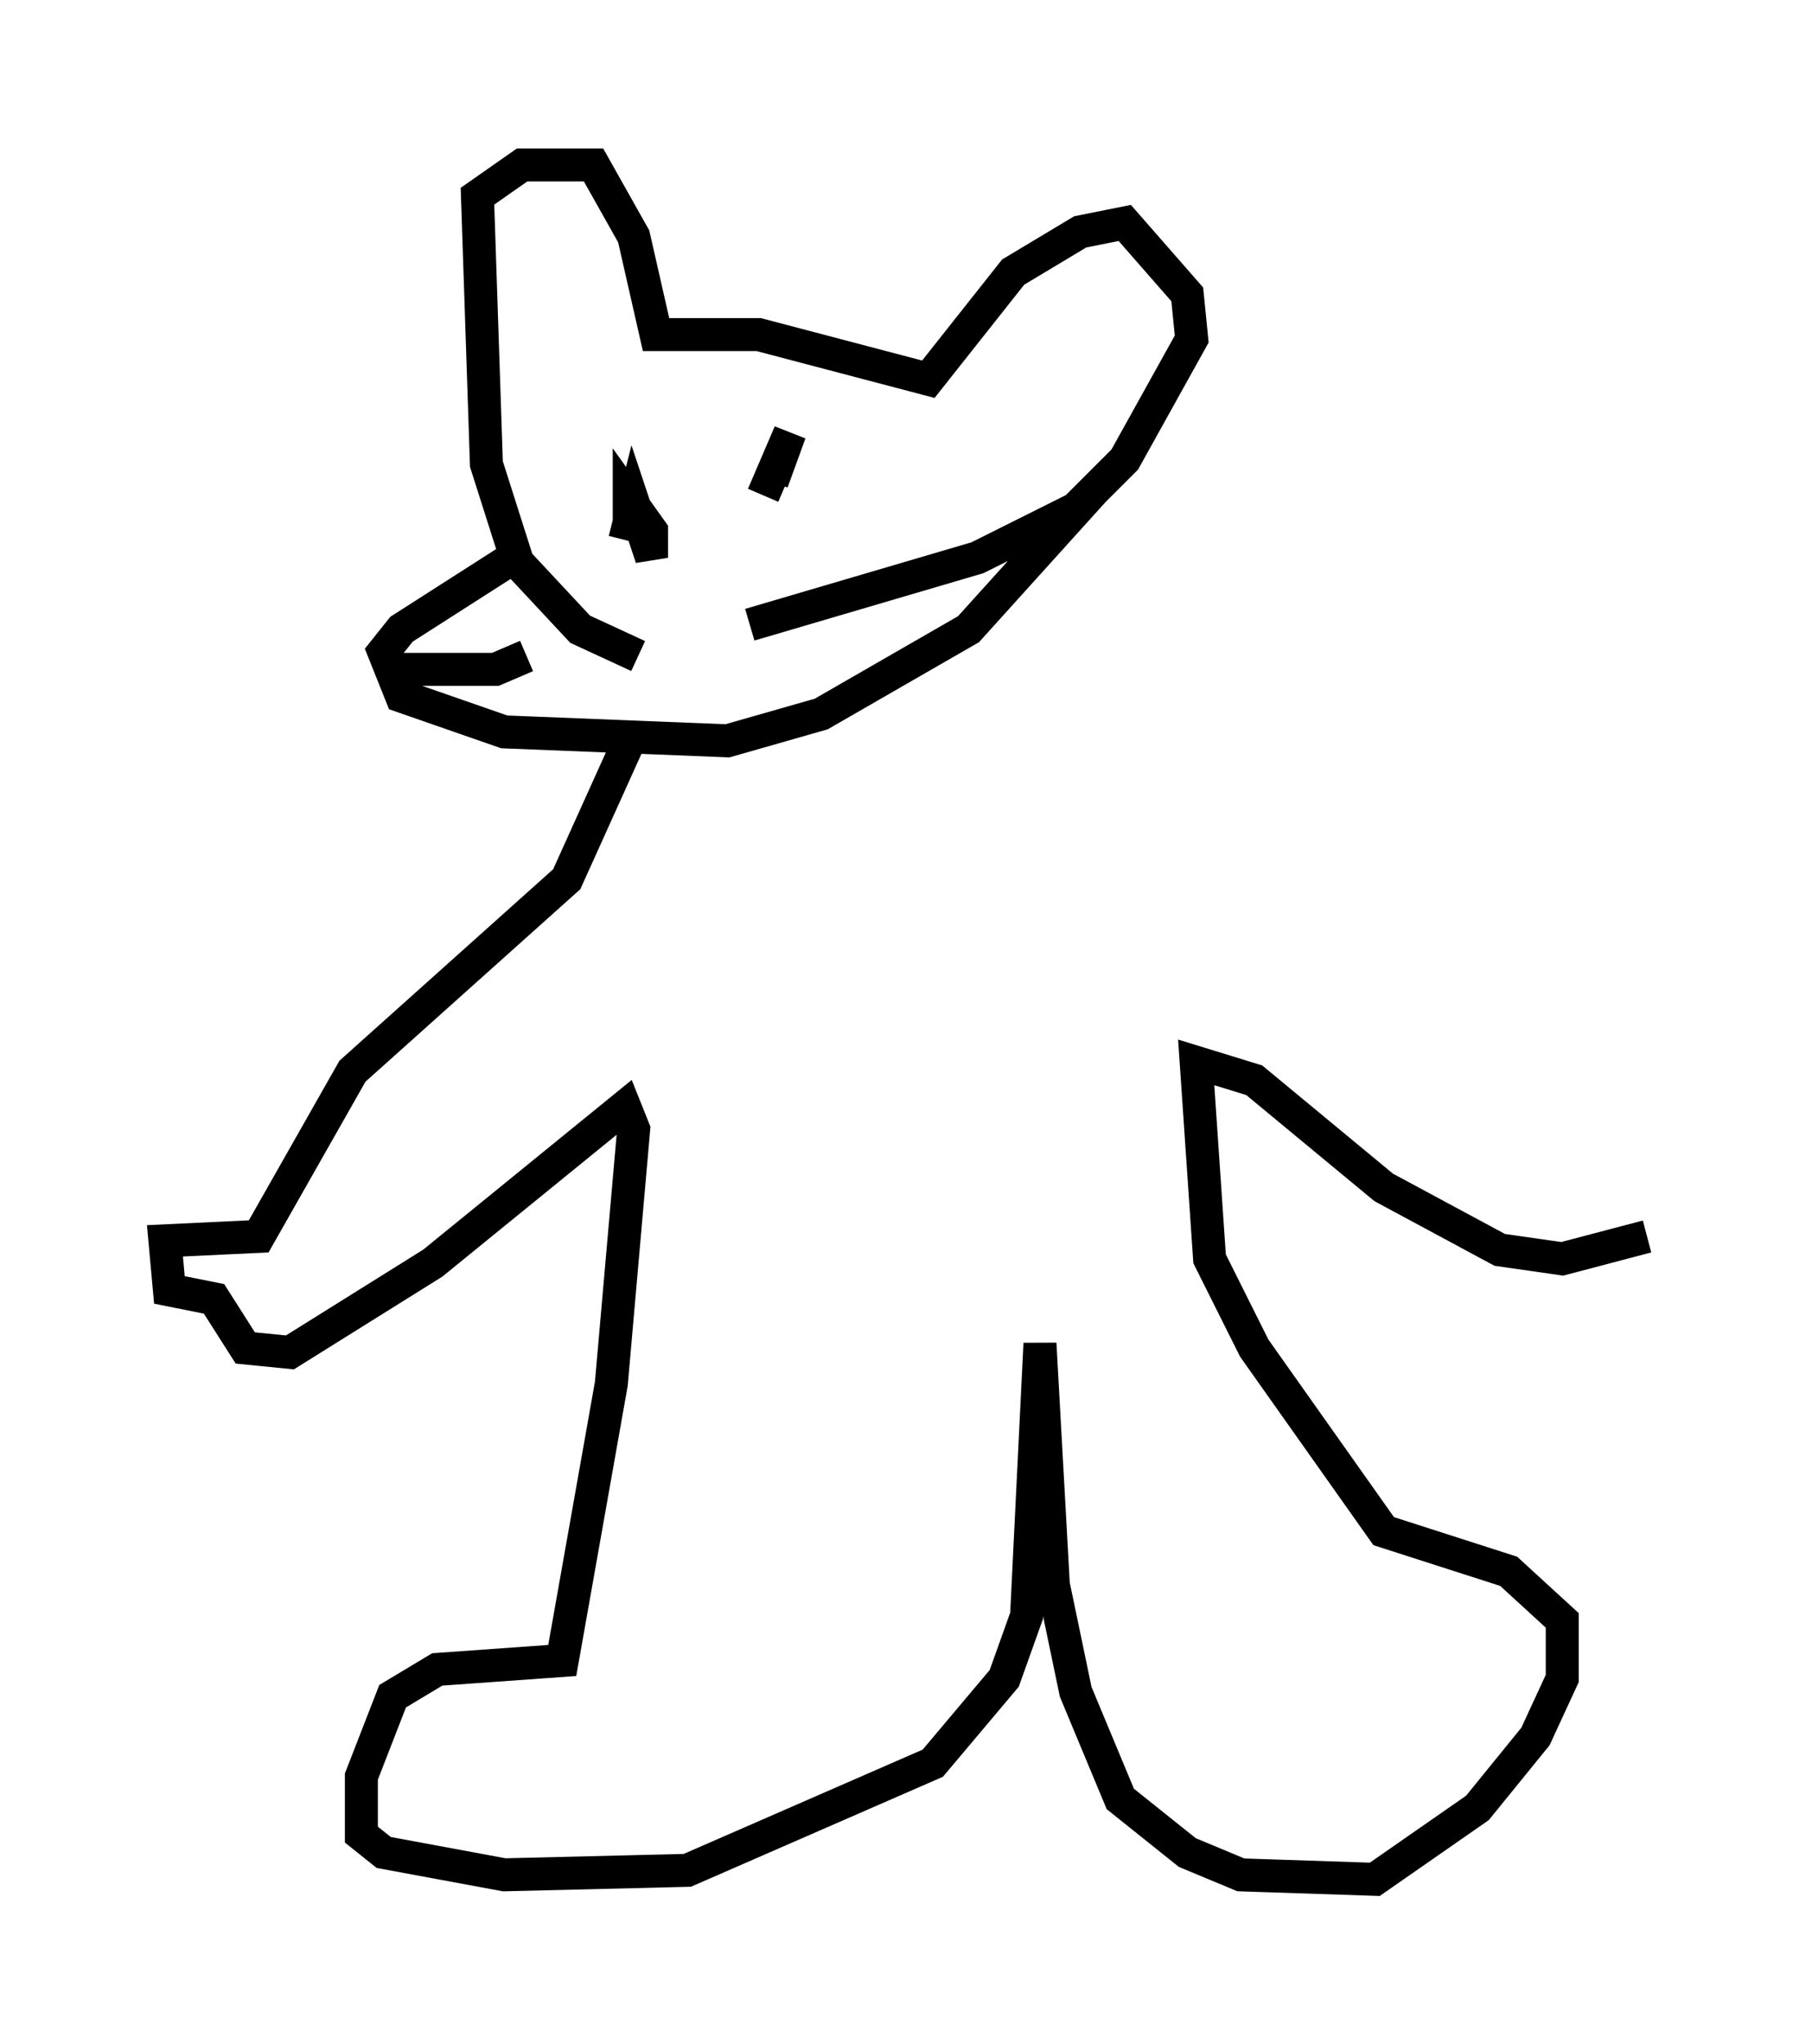 <?xml version="1.0" encoding="utf-8" ?>
<svg baseProfile="full" height="61.962" version="1.1" width="54.925" xmlns="http://www.w3.org/2000/svg" xmlns:ev="http://www.w3.org/2001/xml-events" xmlns:xlink="http://www.w3.org/1999/xlink"><defs /><rect fill="white" height="61.962" width="54.925" x="0" y="0" /><path d="M22.05, 19.885 m-2.706, 0.0 l-1.759, -0.812 -1.894, -2.03 l-0.947, -2.977 -0.271, -8.119 l1.353, -0.947 2.165, 0.0 l1.218, 2.165 0.677, 2.977 l3.112, 0.0 5.142, 1.353 l2.571, -3.248 2.03, -1.218 l1.353, -0.271 1.894, 2.165 l0.135, 1.353 -2.03, 3.654 l-1.488, 1.488 -2.977, 1.488 l-6.901, 2.03 m-7.172, -2.03 l-3.383, 2.165 -0.541, 0.677 l0.541, 1.353 3.112, 1.083 l6.766, 0.271 2.842, -0.812 l4.465, -2.571 3.789, -4.195 m-20.974, 5.413 l2.842, 0.0 0.947, -0.406 m3.112, -4.059 l0.0, -0.677 0.677, 0.947 l0.0, 0.812 -0.541, -1.624 l-0.271, 1.083 m4.465, -1.759 l0.541, -1.488 -0.812, 1.894 m-4.059, 7.442 l-1.894, 4.195 -6.495, 5.819 l-2.842, 5.007 -2.842, 0.135 l0.135, 1.488 1.353, 0.271 l0.947, 1.488 1.353, 0.135 l4.33, -2.706 5.819, -4.736 l0.271, 0.677 -0.677, 7.713 l-1.488, 8.39 -3.789, 0.271 l-1.353, 0.812 -0.947, 2.436 l0.0, 1.759 0.677, 0.541 l3.654, 0.677 5.548, -0.135 l7.442, -3.248 2.165, -2.571 l0.677, -1.894 0.406, -8.254 l0.406, 7.307 0.677, 3.248 l1.353, 3.248 2.03, 1.624 l1.624, 0.677 4.059, 0.135 l3.112, -2.165 1.759, -2.165 l0.812, -1.759 0.0, -1.759 l-1.624, -1.488 -3.789, -1.218 l-3.924, -5.548 -1.353, -2.706 l-0.406, -5.954 1.759, 0.541 l3.924, 3.248 3.518, 1.894 l1.894, 0.271 2.571, -0.677 " fill="none" stroke="black" stroke-width="1" /></svg>
